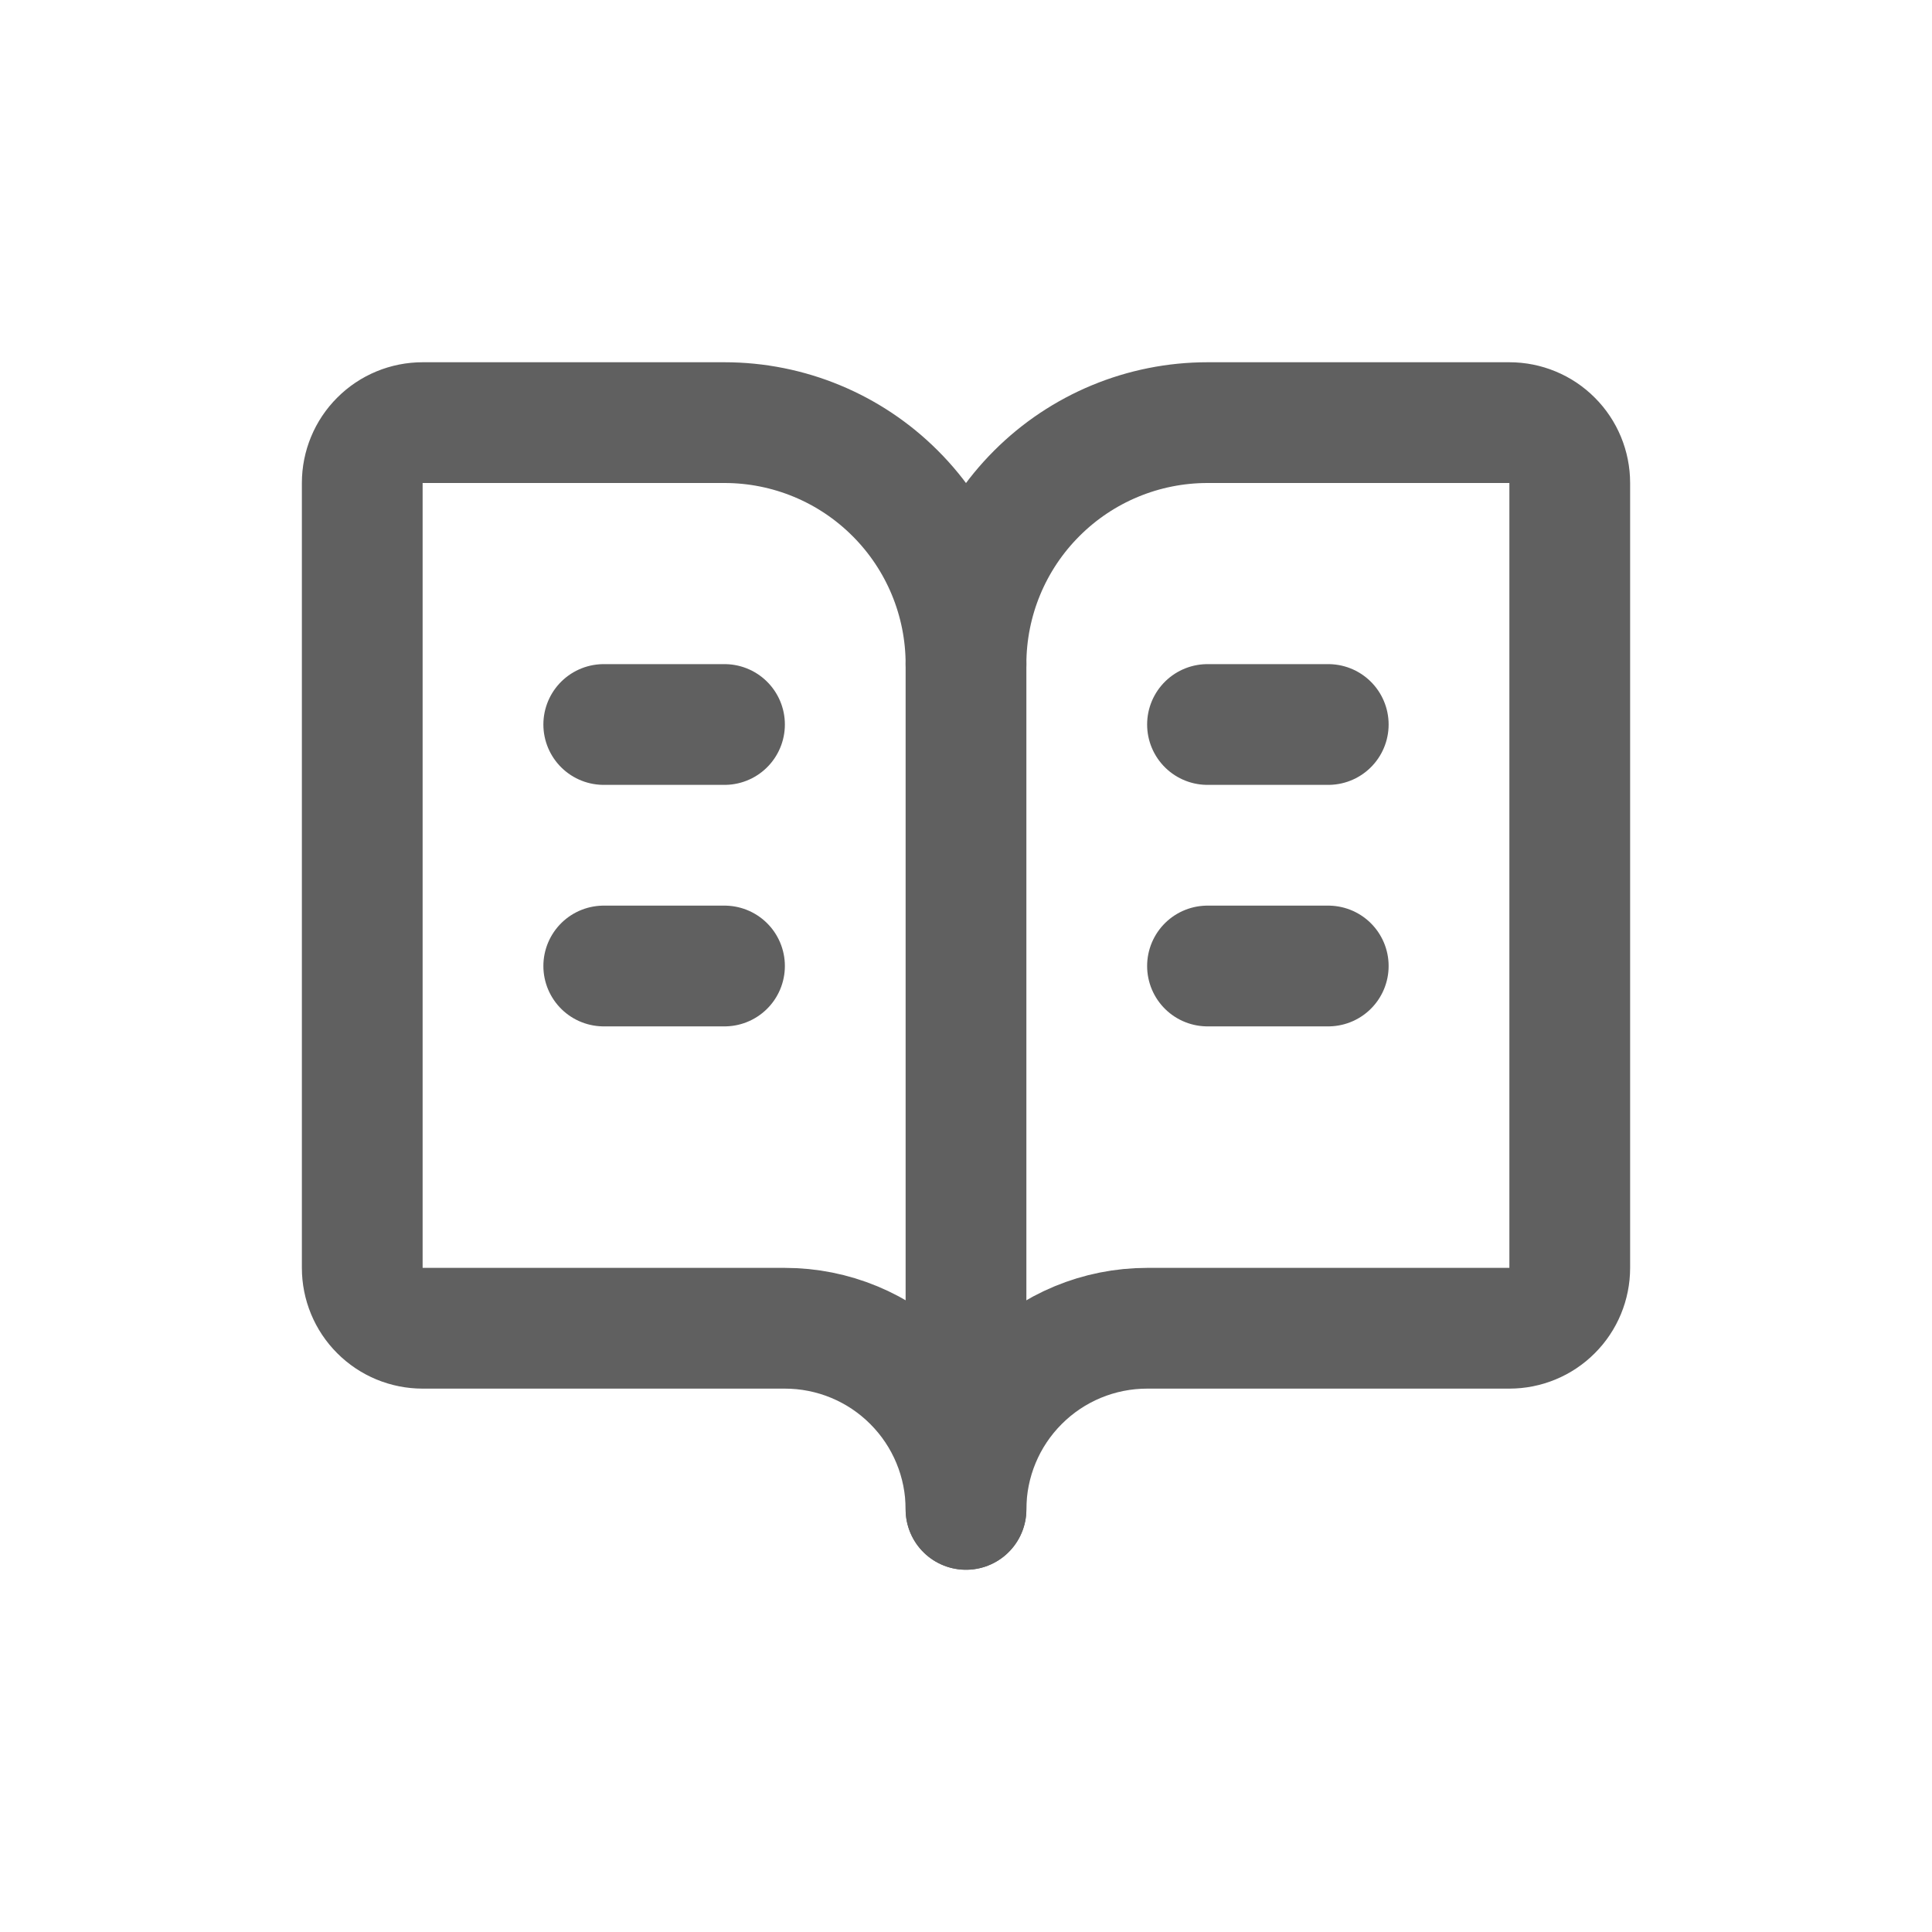 <svg width="32" height="32" viewBox="0 0 32 32" fill="none" xmlns="http://www.w3.org/2000/svg">
<path d="M16 11V25" stroke="#606060" stroke-width="2" stroke-linecap="round" stroke-linejoin="round"/>
<path d="M20 16H22" stroke="#606060" stroke-width="2" stroke-linecap="round" stroke-linejoin="round"/>
<path d="M20 12H22" stroke="#606060" stroke-width="2" stroke-linecap="round" stroke-linejoin="round"/>
<path d="M7 22C6.735 22 6.48 21.895 6.293 21.707C6.105 21.52 6 21.265 6 21V8C6 7.735 6.105 7.48 6.293 7.293C6.48 7.105 6.735 7 7 7H12C13.061 7 14.078 7.421 14.828 8.172C15.579 8.922 16 9.939 16 11C16 9.939 16.421 8.922 17.172 8.172C17.922 7.421 18.939 7 20 7H25C25.265 7 25.52 7.105 25.707 7.293C25.895 7.48 26 7.735 26 8V21C26 21.265 25.895 21.52 25.707 21.707C25.52 21.895 25.265 22 25 22H19C18.204 22 17.441 22.316 16.879 22.879C16.316 23.441 16 24.204 16 25C16 24.204 15.684 23.441 15.121 22.879C14.559 22.316 13.796 22 13 22H7Z" stroke="#606060" stroke-width="2" stroke-linecap="round" stroke-linejoin="round"/>
<path d="M10 16H12" stroke="#606060" stroke-width="2" stroke-linecap="round" stroke-linejoin="round"/>
<path d="M10 12H12" stroke="#606060" stroke-width="2" stroke-linecap="round" stroke-linejoin="round"/>
</svg>
